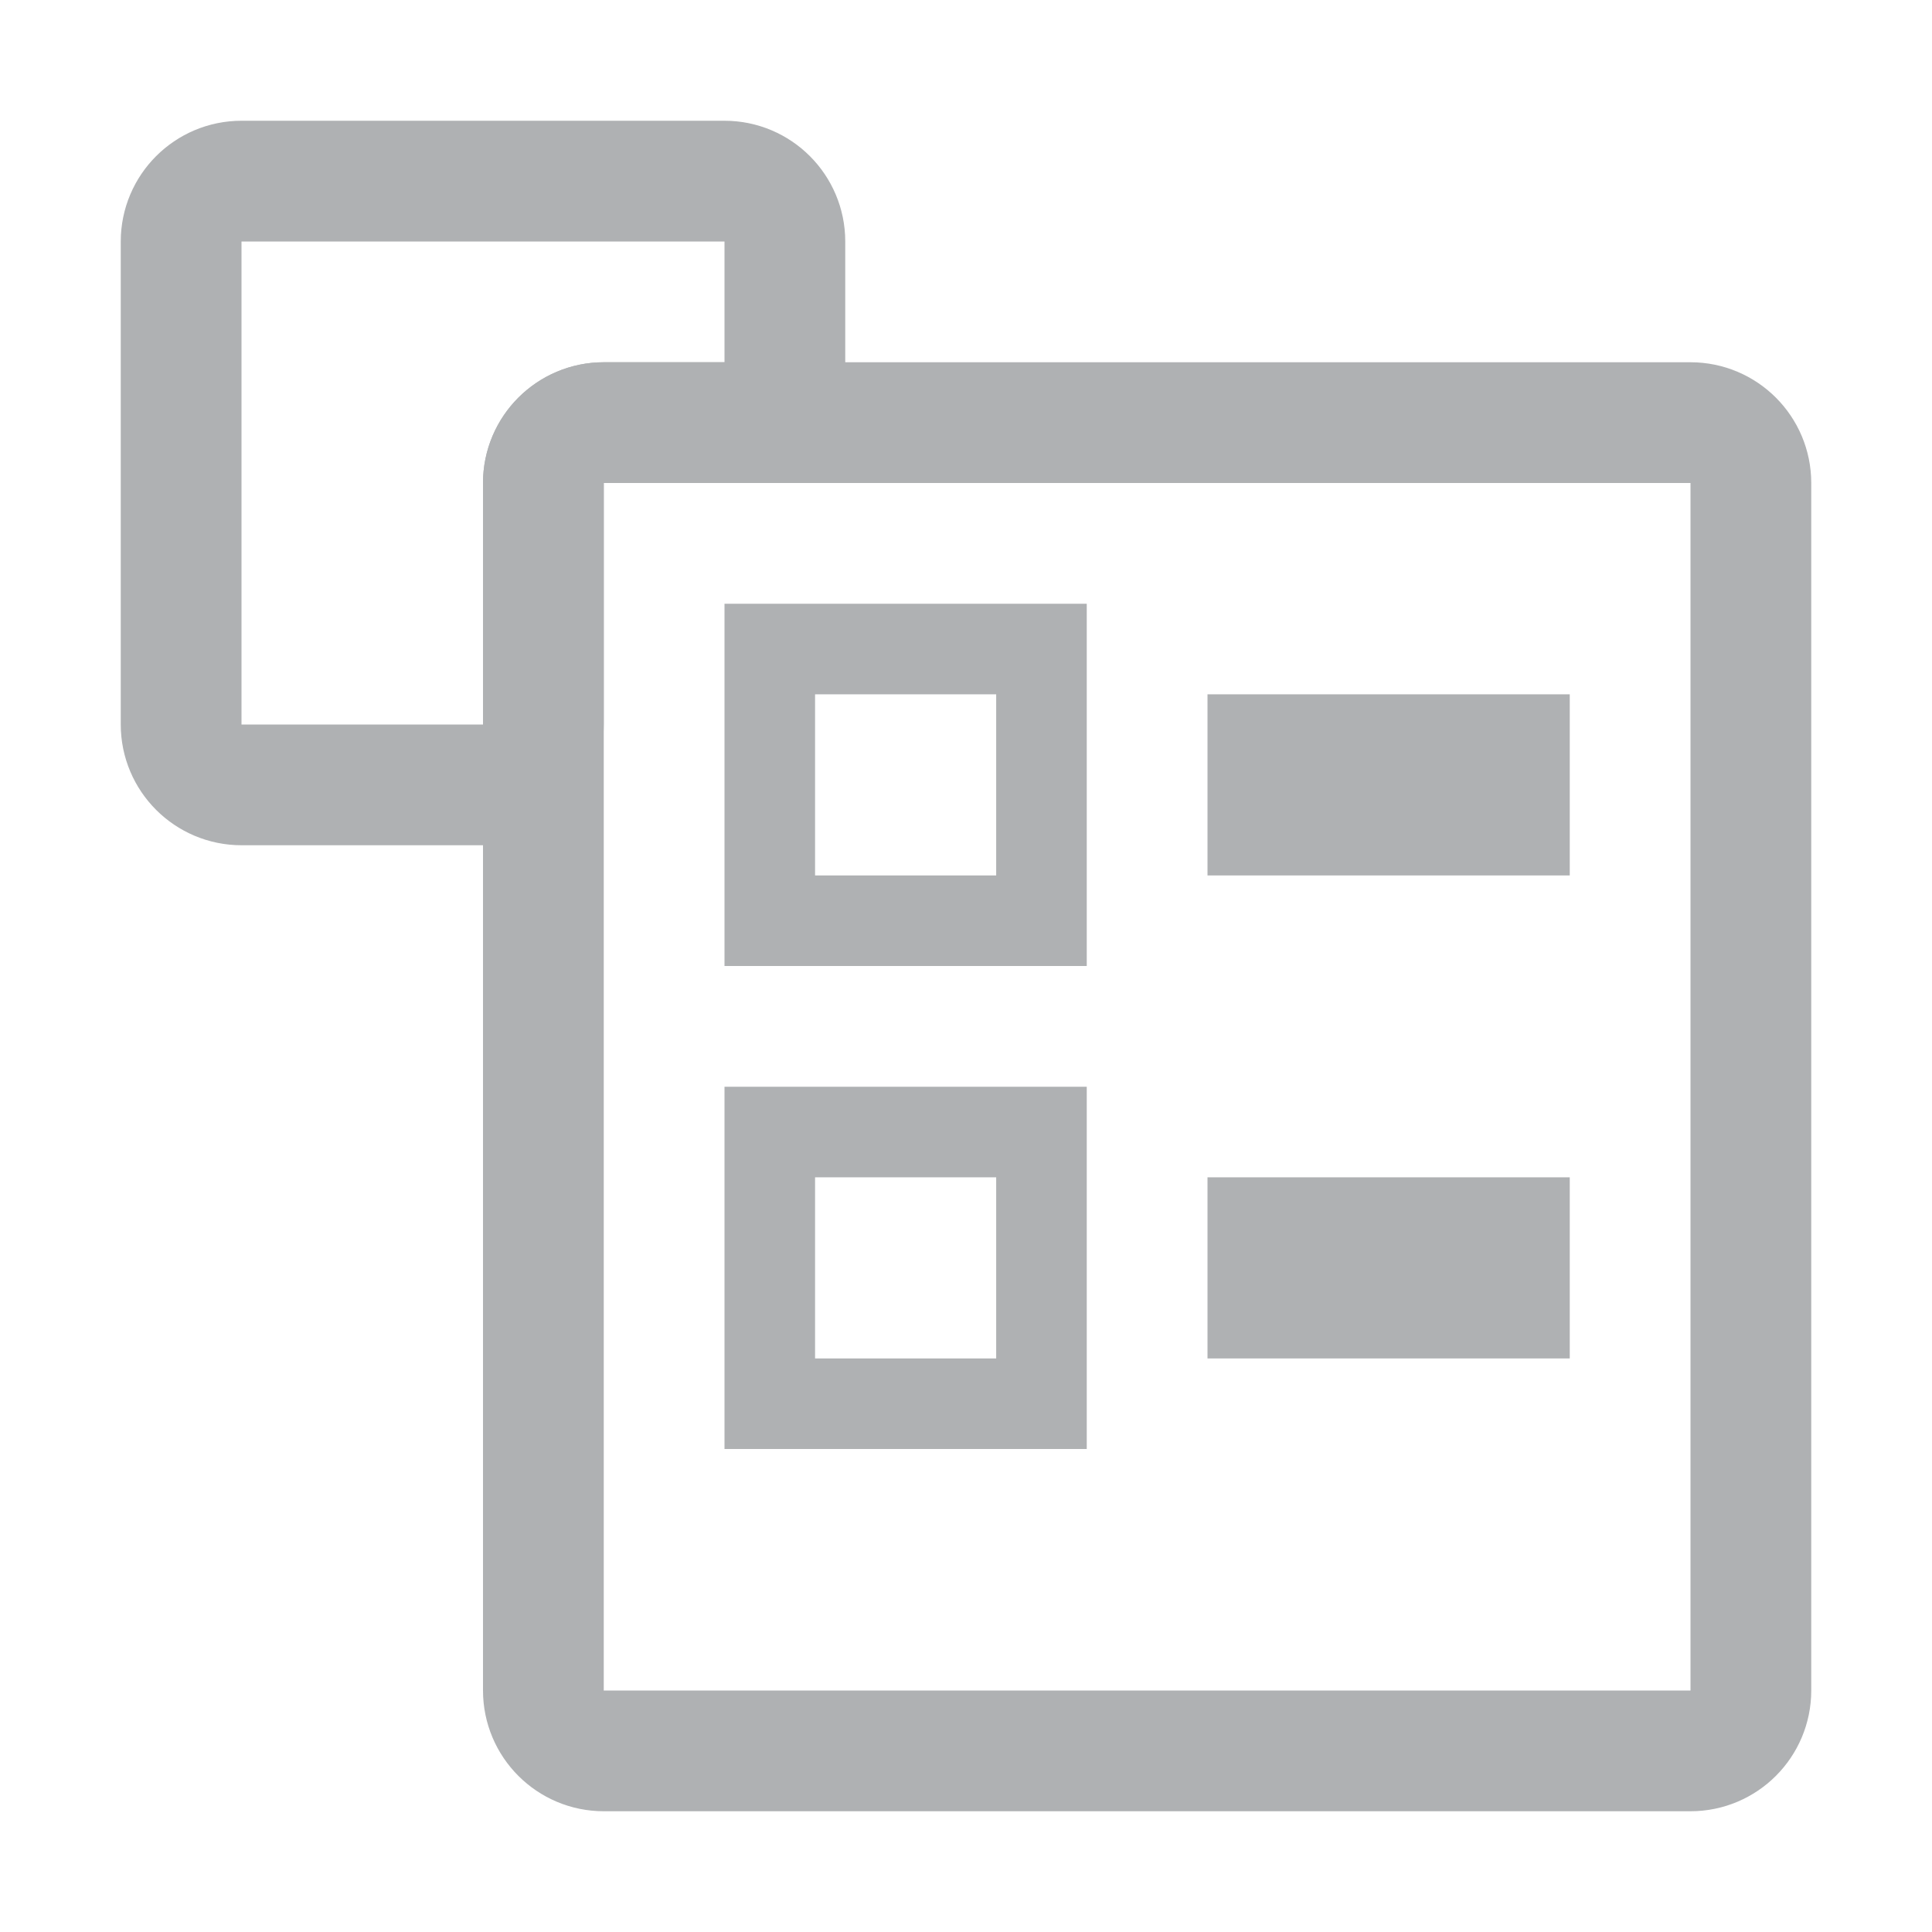 <svg width="16" height="16" viewBox="0 0 16 16" fill="none" xmlns="http://www.w3.org/2000/svg">
<path d="M1.5 2C1.5 1.724 1.724 1.5 2 1.5H6C6.276 1.5 6.5 1.724 6.5 2V3C6.5 3.276 6.276 3.5 6 3.5H5C4.724 3.5 4.5 3.724 4.5 4V6C4.5 6.276 4.276 6.5 4 6.5H2C1.724 6.5 1.5 6.276 1.5 6V2Z" stroke="#AFB1B3"/>
<path d="M4.5 4C4.5 3.724 4.724 3.5 5 3.5H14C14.276 3.5 14.5 3.724 14.5 4V14C14.5 14.276 14.276 14.5 14 14.5H5C4.724 14.5 4.5 14.276 4.5 14V4Z" stroke="#AFB1B3"/>
<path d="M6.375 7.625V5.375H8.625V7.625H6.375Z" stroke="#AFB1B3" stroke-width="0.75"/>
<path d="M13 5.75H10V7.25H13V5.75Z" fill="#AFB1B3"/>
<path d="M6.375 11.625V9.375H8.625V11.625H6.375Z" stroke="#AFB1B3" stroke-width="0.75"/>
<path d="M13 9.75H10V11.25H13V9.75Z" fill="#AFB1B3"/>
</svg>
